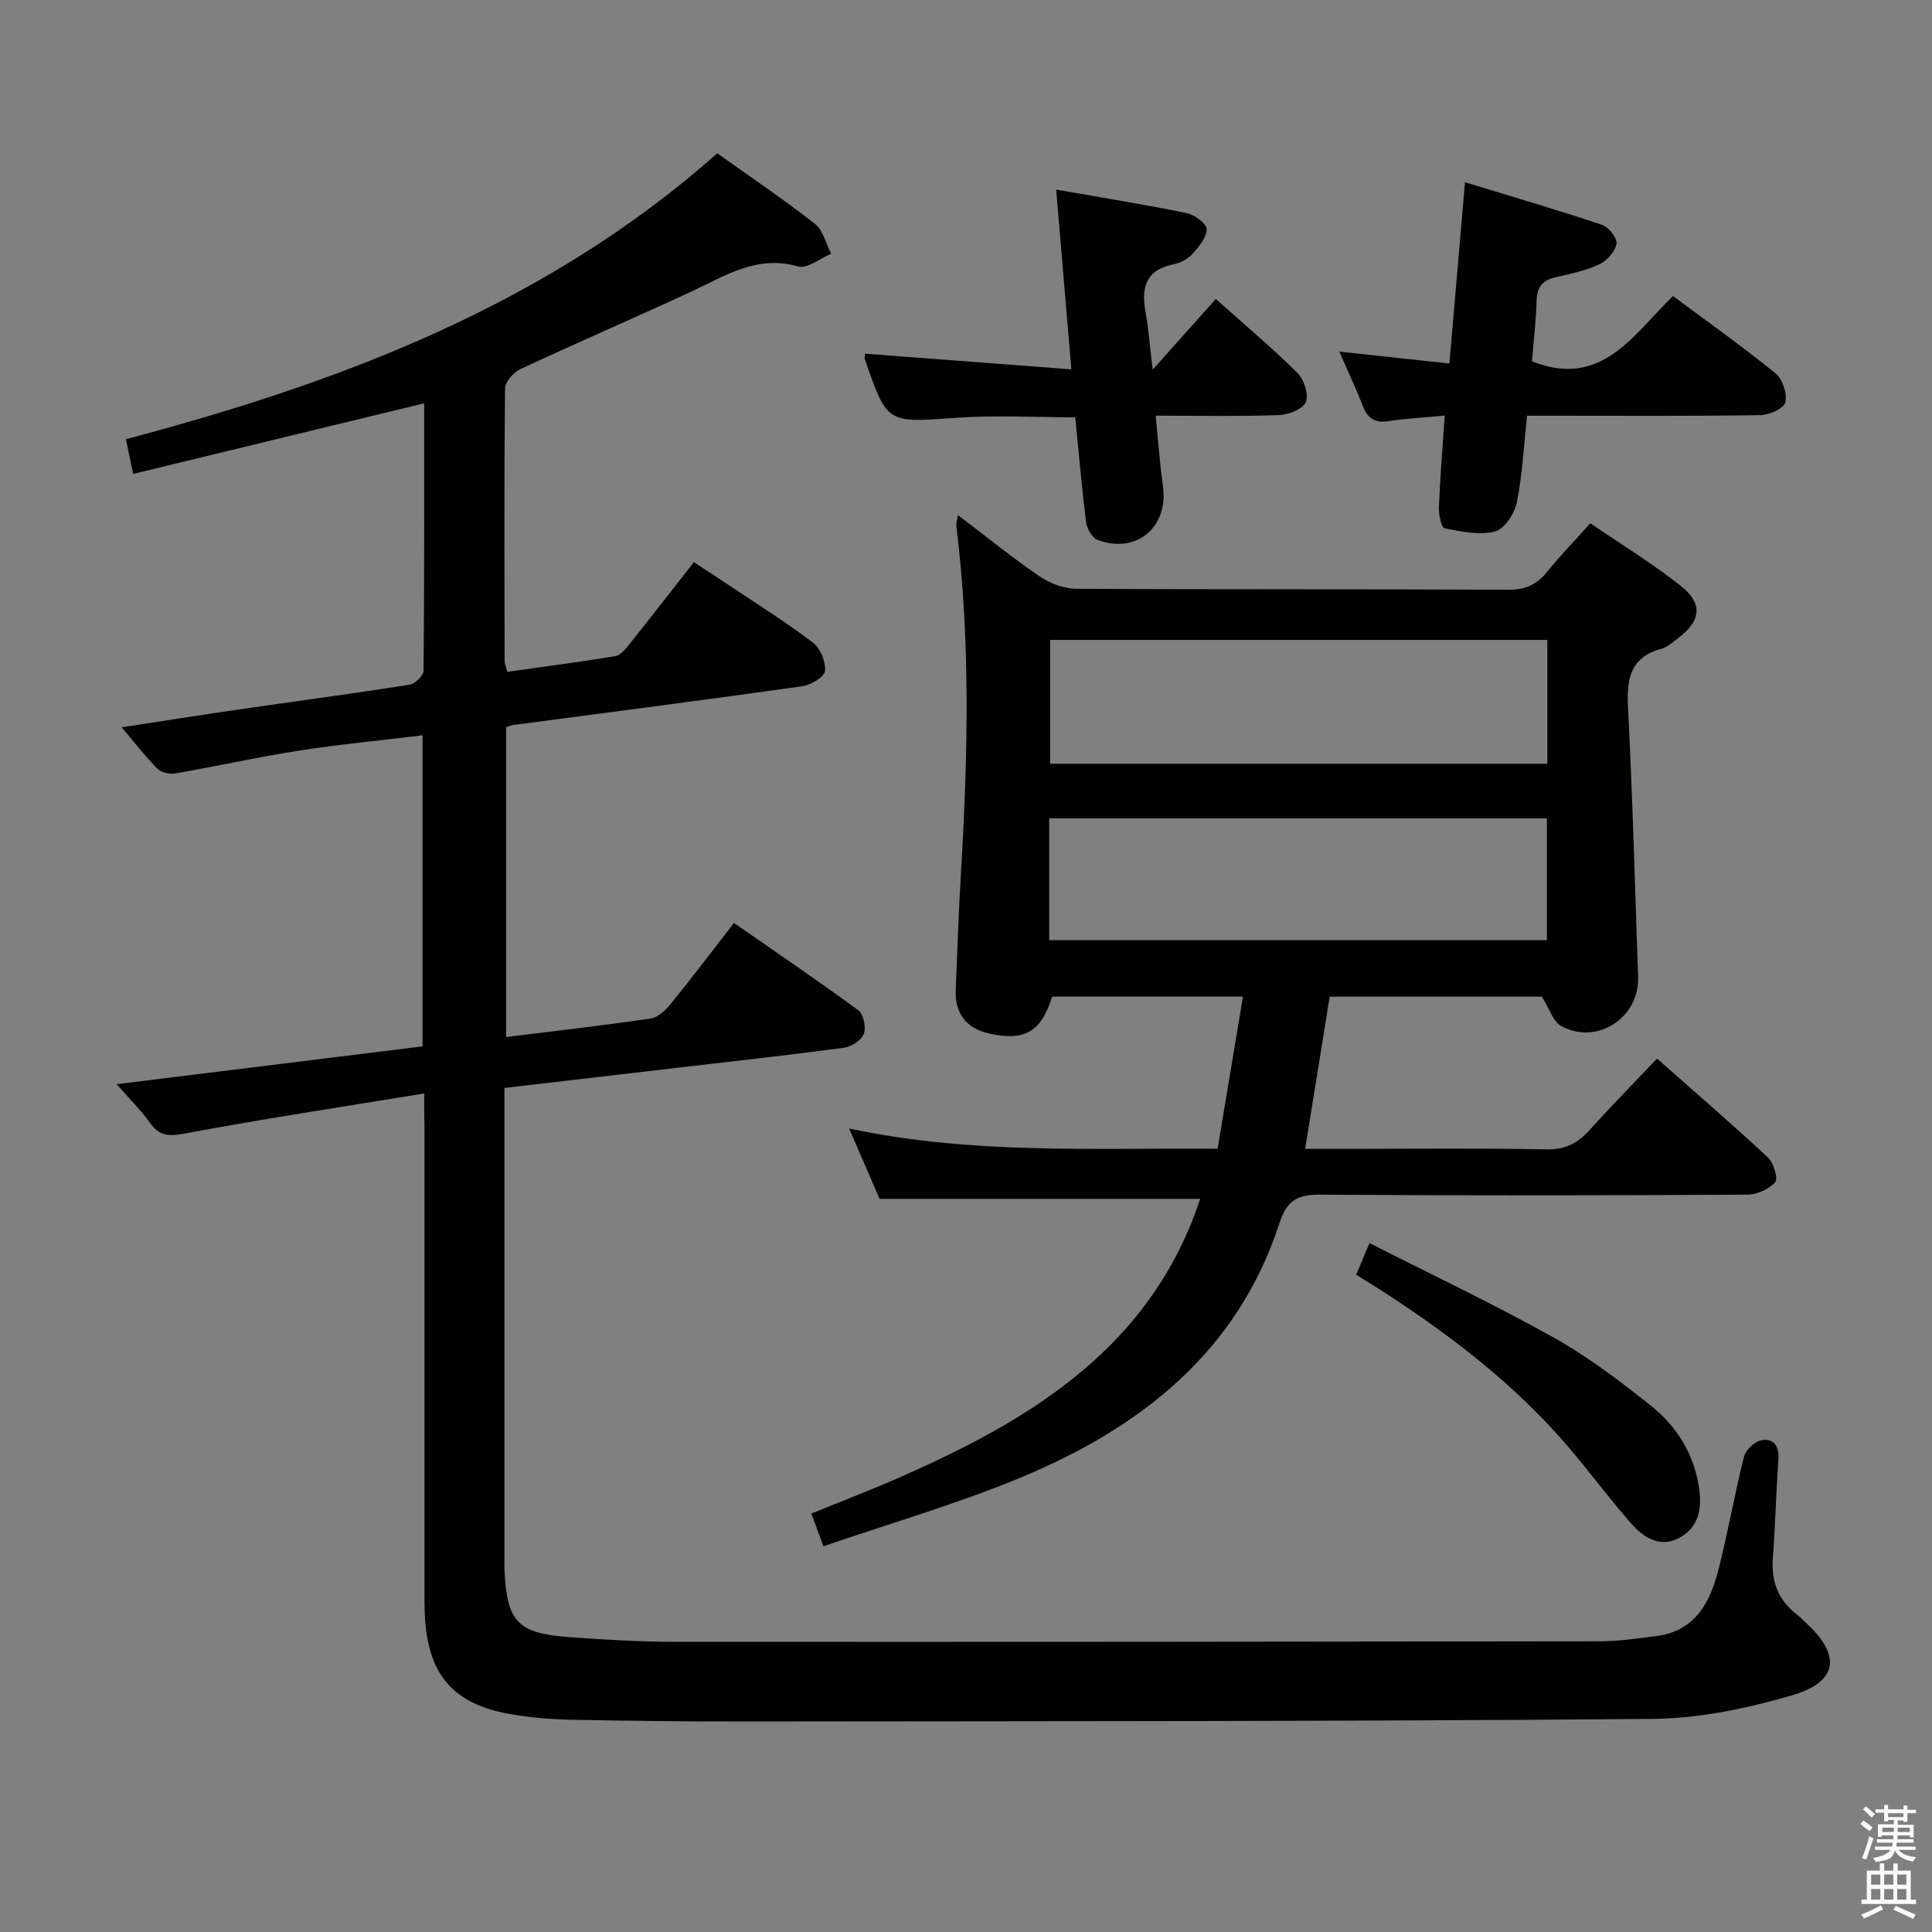 <svg enable-background="new 0 0 400 400" viewBox="0 0 400 400" xmlns="http://www.w3.org/2000/svg"><rect x="0" y="0" width="400" height="400" fill="#808080" stroke="none"/><path d="m385.2 377.6.6-.7c.6.4 1.3.9 1.9 1.5l-.6.7c-.8-.5-1.4-1-1.9-1.5zm.3 7.1c.6-1.4 1.1-2.9 1.5-4.5.3.1.6.3.9.4-.5 1.4-1 2.9-1.5 4.4zm.2-10.1.6-.6c.7.5 1.3 1.1 1.9 1.6l-.7.7c-.6-.6-1.2-1.2-1.8-1.7zm8.4-.8h.8v.9h1.8v.7h-1.8v1.8h-.8v-.3h-1.2v.9h3.3v2.6h-.8v-.4h-2.5c0 .3 0 .6-.1.8h3.4v.7h-3.5c0 .3-.1.6-.1.8h4v.7h-3.5c.7.9 1.9 1.3 3.6 1.5-.2.2-.4.5-.6.9-1.9-.3-3.2-1.1-3.8-2.3-.5 2.1-1.8 2-3.9 2.4-.2-.3-.4-.5-.6-.8 1.9-.4 3.1-.9 3.6-1.7h-3.2v-.7h3.5c.1-.2.1-.5.2-.8h-3.3v-.7h3.4c0-.2 0-.5 0-.8h-2.4v.3h-.8v-2.6h3.3v-.9h-1.2v.3h-.8v-1.8h-1.8v-.7h1.8v-.9h.8v.9h3.2zm-4.4 5.5h2.4c0-.3 0-.6 0-.9h-2.4zm1.2-3.1h3.2v-.8h-3.2zm4.4 2.2h-2.4v.9h2.5v-.9z" fill="#fafafb"/><path d="m389.2 385.8h.9v1.5h1.9v-1.5h.9v1.5h2.7v6h1.1v.9h-11.3v-.9h1.1v-6h2.7zm.2 8.7.5.8c-1.2.6-2.5 1.3-4 1.9-.2-.3-.3-.6-.6-.8 1.6-.6 3-1.3 4.1-1.9zm-2-4.3h1.9v-2.1h-1.9zm0 3.1h1.9v-2.2h-1.9zm2.7-3.1h1.9v-2.1h-1.9zm0 3.1h1.9v-2.2h-1.9zm2.4 1.3c1.4.6 2.7 1.2 4.1 1.8l-.5.9c-1.5-.7-2.8-1.4-4.1-1.9zm2.2-6.5h-1.9v2.1h1.9zm-1.9 5.2h1.9v-2.2h-1.9z" fill="#fafafb"/><g fill="#010100"><path d="m87.83 226.39c-17.11 2.8-33.46 5.28-49.72 8.32-3.31.62-5.17.41-7.1-2.29-1.88-2.63-4.22-4.92-6.86-7.95 21.64-2.68 42.33-5.24 63.33-7.83 0-21.44 0-42.67 0-64.4-8.7 1.06-17.24 1.87-25.7 3.19-8.52 1.33-16.96 3.22-25.46 4.7-1.18.2-2.92-.17-3.71-.96-2.44-2.44-4.56-5.21-7.41-8.58 8.4-1.29 15.99-2.51 23.61-3.61 12-1.74 24.02-3.34 35.99-5.21 1.13-.18 2.88-1.89 2.89-2.9.18-18.31.13-36.63.13-55.37-20.25 4.91-40.1 9.73-60.25 14.62-.58-2.79-.98-4.7-1.5-7.19 44.46-11.78 87.01-27.77 122.44-59.19 6.83 4.87 13.7 9.51 20.22 14.61 1.69 1.33 2.27 4.09 3.35 6.19-2.3.95-4.96 3.17-6.83 2.63-8.52-2.45-15.05 1.92-22.07 5.18-11.76 5.45-23.67 10.58-35.42 16.06-1.43.67-3.19 2.65-3.2 4.04-.2 18.83-.12 37.66-.08 56.49 0 .48.23.95.55 2.16 7.43-1.05 14.93-2.03 22.38-3.26 1.08-.18 2.11-1.48 2.9-2.47 4.36-5.45 8.64-10.97 13.35-16.98 2.67 1.75 5.25 3.42 7.8 5.13 5.67 3.8 11.48 7.43 16.89 11.57 1.52 1.17 2.67 3.99 2.44 5.86-.16 1.26-2.95 2.89-4.73 3.14-19.9 2.8-39.83 5.37-59.75 8.01-.47.06-.93.27-1.52.45v64.16c10.26-1.28 20.13-2.4 29.95-3.85 1.51-.22 3.09-1.73 4.15-3.04 4.3-5.29 8.4-10.73 13.07-16.73 8.71 6.06 17.33 11.9 25.72 18.06 1.08.8 1.67 3.51 1.18 4.86-.48 1.32-2.55 2.7-4.07 2.91-11.52 1.54-23.09 2.81-34.64 4.16-11.7 1.37-23.41 2.73-35.72 4.17v5.56 91.5c0 .83-.02 1.67.01 2.5.46 10.97 2.64 13.36 13.55 14.15 7.29.53 14.62.96 21.93.96 63.83.04 127.66-.01 191.49-.11 3.8-.01 7.62-.61 11.41-1.07 8.19-1 11.26-7.01 13.01-13.91 1.95-7.71 3.31-15.57 5.26-23.28.35-1.38 2.17-3.09 3.55-3.35 2.58-.48 3.76 1.15 3.56 3.95-.49 6.8-.63 13.63-1.15 20.42-.38 4.91 1.17 8.81 5.08 11.79.66.5 1.23 1.13 1.84 1.69 7.28 6.71 6.6 12.19-3.07 14.99-9.32 2.7-19.18 4.76-28.83 4.84-62.49.53-124.98.46-187.47.54-12.16.01-24.32-.13-36.48-.37-4.14-.08-8.31-.45-12.39-1.15-11.89-2.03-17.17-8.2-17.76-20.38-.09-1.83-.09-3.66-.09-5.5-.01-31.83 0-63.66 0-95.5-.05-1.97-.05-3.92-.05-7.13z"/><path d="m248.49 248.21c-22.14 0-43.86 0-66.38 0-1.73-4-3.86-8.91-6.31-14.57 25.39 5.42 50.34 4 76.29 4.2 1.73-10.39 3.46-20.73 5.25-31.5-13.6 0-26.53 0-39.5 0-2.31 7.31-5.66 9.31-13.12 7.62-4.75-1.08-7.03-4.21-6.85-9.03.32-8.47.65-16.95 1.15-25.41 1.39-23.61 1.88-47.19-1.03-70.73-.06-.46.14-.95.33-2.16 5.82 4.42 11.21 8.8 16.92 12.7 2.16 1.47 5.07 2.56 7.64 2.57 29.82.18 59.64.04 89.46.2 3.56.02 5.89-1.12 8.03-3.77 2.69-3.34 5.7-6.43 8.89-9.99 6.45 4.41 12.84 8.31 18.67 12.91 4.74 3.75 4.27 7.3-.59 10.95-1.06.8-2.14 1.78-3.36 2.12-6.46 1.75-7.22 6.22-6.92 12.13.96 18.6 1.45 37.22 2.09 55.83.29 8.45-8.56 14.22-15.94 10.13-1.68-.93-2.41-3.56-3.98-6.06-13.97 0-28.87 0-43.93 0-1.66 10.3-3.32 20.56-5.08 31.51h8.42c13.83 0 27.66-.17 41.48.11 3.94.08 6.55-1.29 9.04-4.06 4.43-4.92 9.08-9.64 13.91-14.74 7.9 6.98 15.56 13.58 22.96 20.48 1.19 1.1 2.15 4.35 1.49 5.12-1.26 1.46-3.77 2.56-5.76 2.57-29.49.16-58.98.21-88.46 0-4.71-.03-6.88 1.21-8.41 5.91-8.65 26.62-28.64 42.25-53.29 52.55-13.25 5.53-27.14 9.52-41.11 14.34-1.02-2.76-1.7-4.58-2.51-6.77 6.17-2.52 12.33-4.87 18.36-7.53 15.11-6.67 29.73-14.21 41.87-25.71 9.42-8.96 16.22-19.57 20.28-31.92zm71.87-115.72c-34.69 0-68.88 0-102.95 0v25.64h102.95c0-8.75 0-17.04 0-25.64zm-103.13 62.16h103.04c0-8.61 0-16.86 0-25.21-34.5 0-68.69 0-103.04 0z"/><path d="m300.08 75.26c1.08-12.5 2.1-24.36 3.23-37.53 9.72 2.97 19.13 5.72 28.43 8.84 1.36.45 3.16 2.82 2.94 3.95-.31 1.62-2.03 3.51-3.62 4.24-2.82 1.3-5.98 1.95-9.04 2.65-2.67.61-3.79 2.02-3.88 4.81-.13 4.29-.64 8.57-.97 12.59 14.51 5.75 21.02-5.63 29.21-13.52 7.28 5.42 14.45 10.5 21.26 16.04 1.45 1.17 2.41 4.19 1.99 5.98-.3 1.25-3.31 2.61-5.13 2.64-14.14.22-28.29.12-42.44.12-1.81 0-3.62 0-5.91 0-.66 6.18-.94 12.14-2.1 17.92-.47 2.31-2.56 5.54-4.5 6.04-3.25.83-7.03.03-10.46-.65-.68-.14-1.24-2.88-1.18-4.39.24-6.1.75-12.19 1.21-18.94-4.29.4-8.04.57-11.72 1.15-2.86.45-4.28-.67-5.26-3.2-1.37-3.51-2.99-6.93-4.85-11.2 7.82.84 14.83 1.6 22.79 2.46z"/><path d="m218.67 39.25c9.68 1.7 18.34 3.09 26.93 4.85 1.66.34 4.2 2.16 4.22 3.34.04 1.72-1.63 3.67-2.97 5.16-.94 1.05-2.49 1.85-3.89 2.13-5.75 1.14-6.71 4.79-5.79 9.86.64 3.53.9 7.12 1.48 11.94 4.73-5.3 8.75-9.8 13.07-14.63 5.66 5.06 11.49 9.96 16.89 15.29 1.37 1.35 2.39 4.47 1.75 6.05-.59 1.45-3.59 2.63-5.57 2.7-8.29.29-16.6.12-25.52.12.52 5.14.83 9.87 1.5 14.55 1.21 8.48-5.44 14.18-13.5 11.19-1.13-.42-2.23-2.33-2.4-3.68-.9-7.08-1.5-14.19-2.25-21.72-8.26 0-16.55-.48-24.76.11-14.21 1.01-14.19 1.29-18.82-12.21-.1-.28.05-.65.09-1.07 13.97 1.06 27.96 2.12 42.68 3.24-1.08-12.89-2.08-24.64-3.14-37.22z"/><path d="m280.78 263.91c.92-2.17 1.62-3.83 2.76-6.54 12.83 6.52 25.66 12.58 38.02 19.49 7.19 4.02 13.87 9.09 20.33 14.25 5.14 4.11 8.65 9.64 9.79 16.35.71 4.15.38 8.24-3.5 10.65-4.18 2.6-7.78.39-10.54-2.77-4.48-5.13-8.54-10.62-12.96-15.8-10.91-12.76-24.07-22.88-38.07-31.97-1.81-1.16-3.64-2.28-5.83-3.66z"/></g></svg>